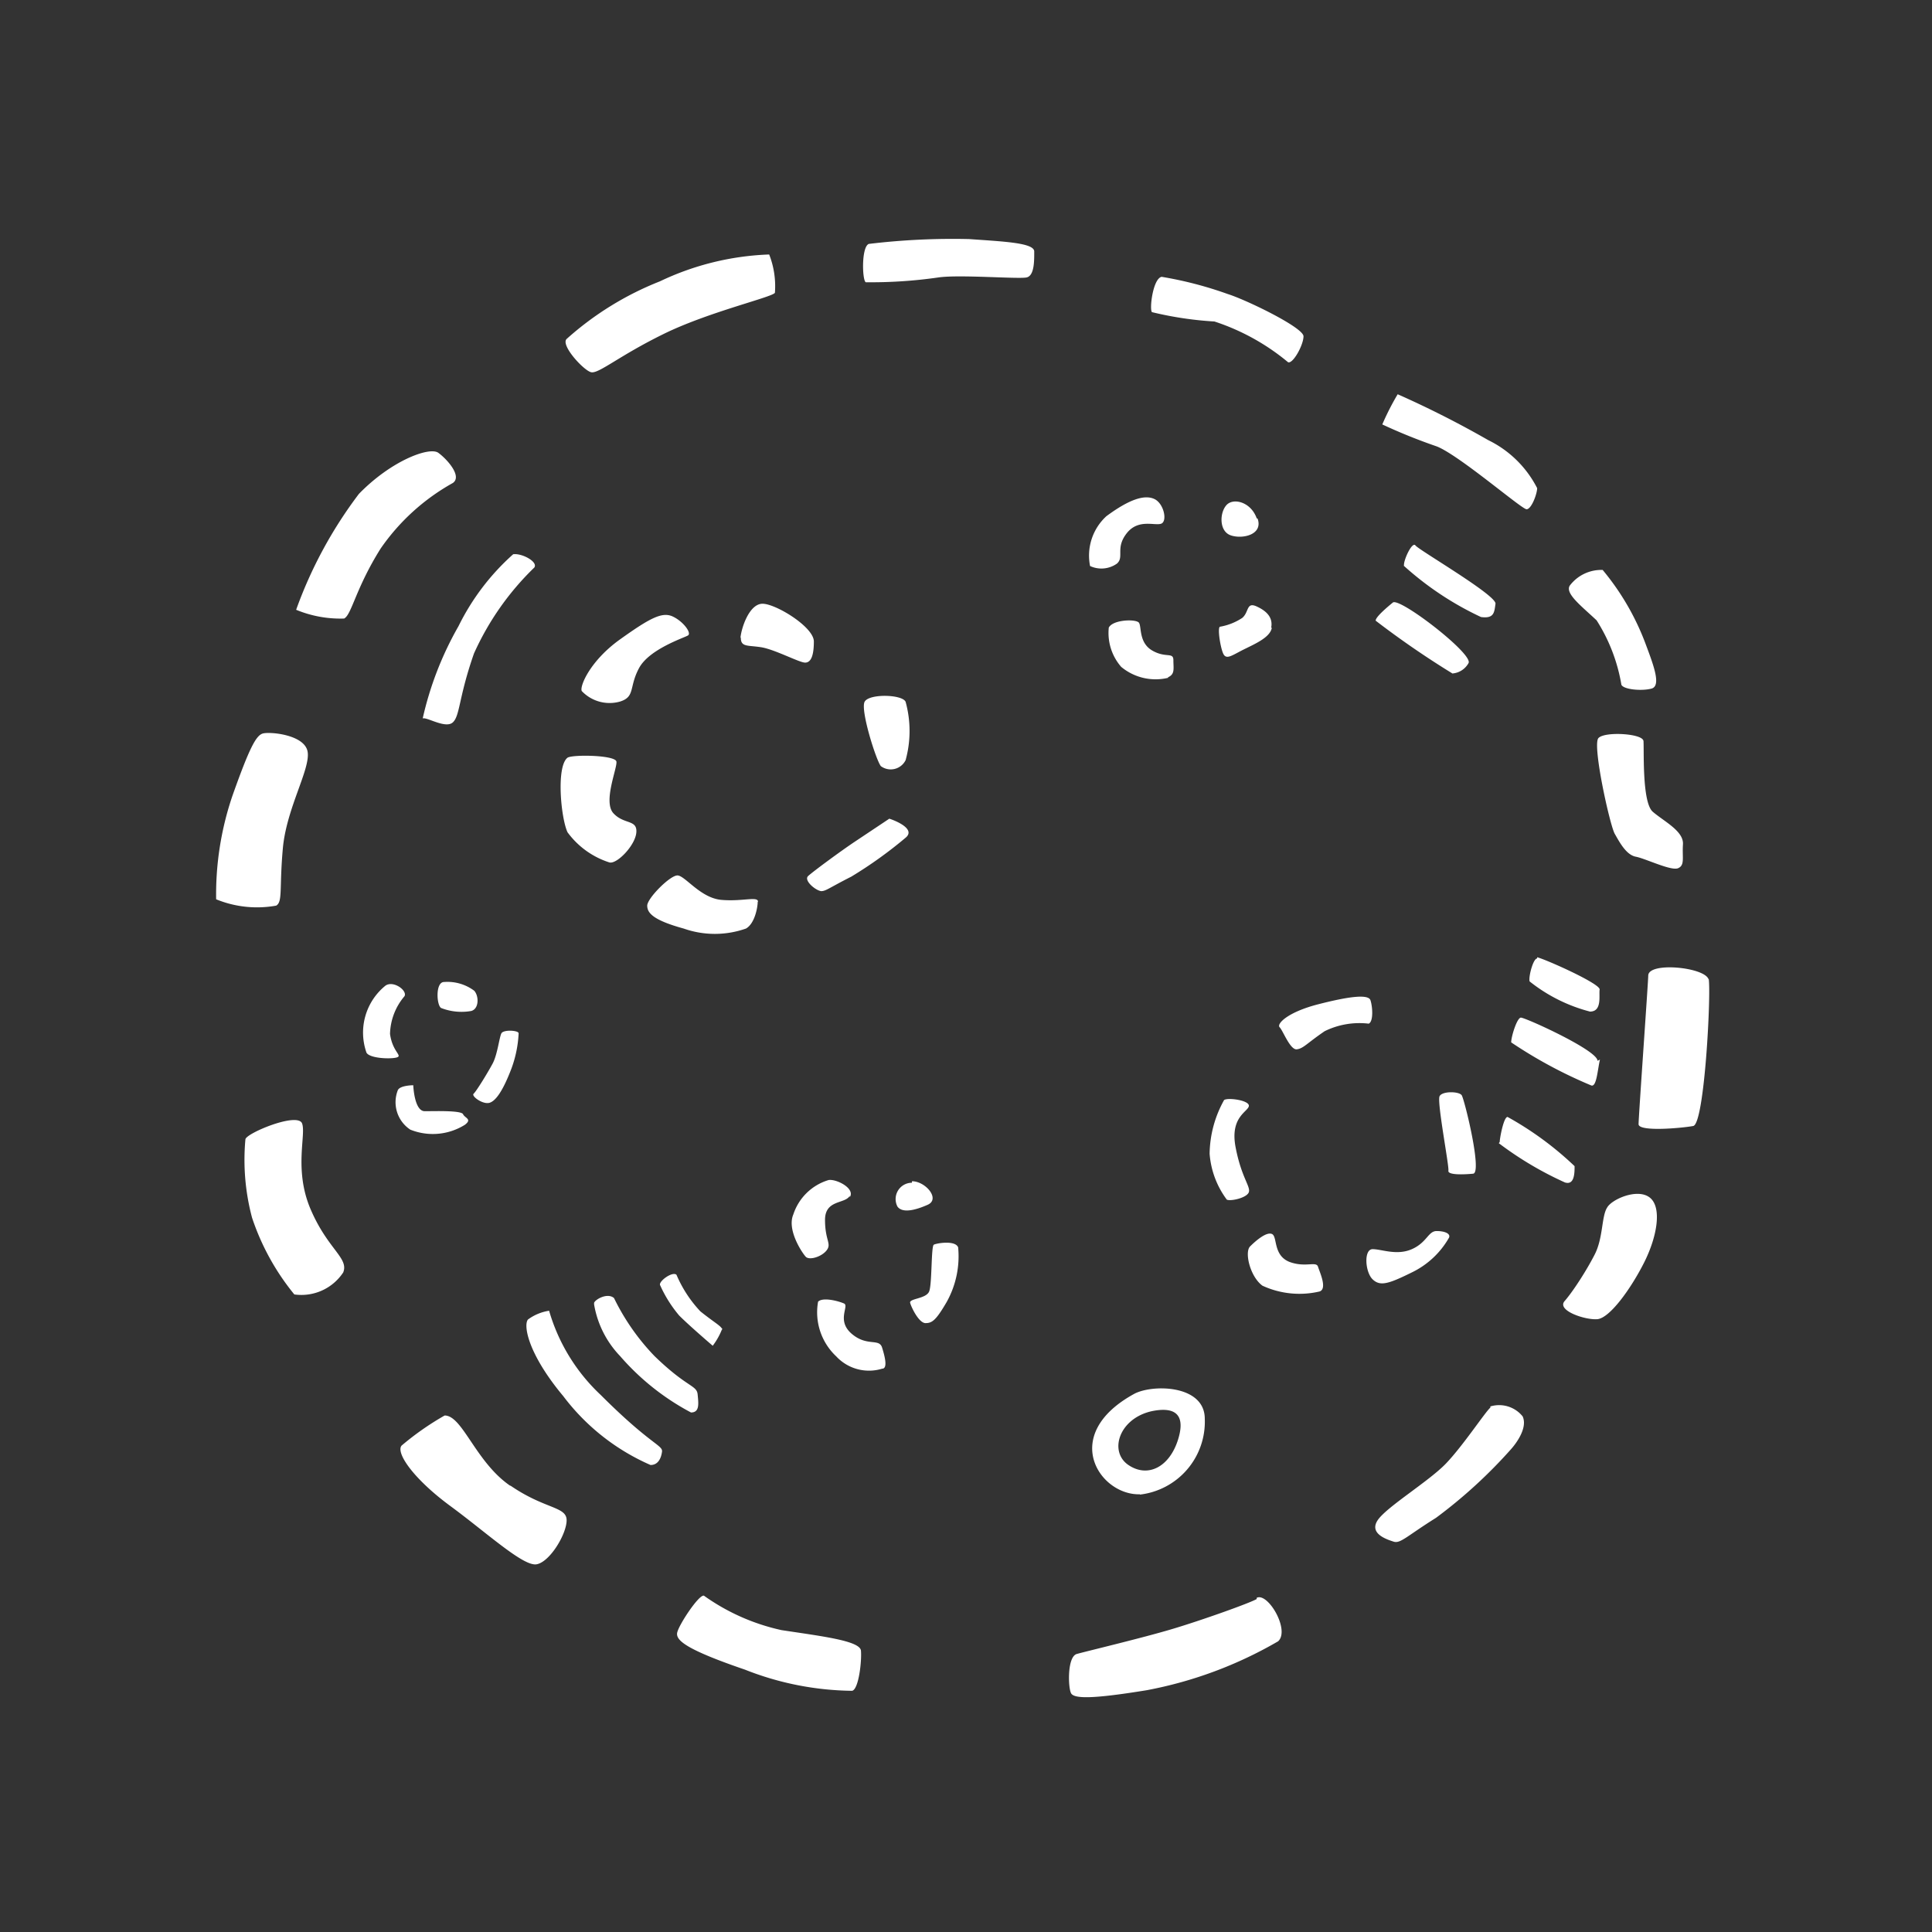 <svg id="Layer_1" data-name="Layer 1" xmlns="http://www.w3.org/2000/svg" width="64" height="64" viewBox="0 0 64 64"><rect x="0" y="0" width="64" height="64" fill="#333333" stroke="none"/><defs><style>.cls-1{fill:#fff;}</style></defs><title>moon-new-moon</title><g id="moon-new-moon"><path class="cls-1" d="M19.58,12.33c.25.06.92-.54,2.41-1.27s3.58-1.21,3.68-1.36a2.88,2.88,0,0,0-.19-1.27,9.15,9.15,0,0,0-3.62.89,10.27,10.27,0,0,0-3.08,1.9C18.54,11.41,19.33,12.27,19.58,12.33ZM32.11,7.92a23.25,23.25,0,0,0-3.33.16c-.25.1-.22,1.21-.1,1.27a15.61,15.61,0,0,0,2.41-.16c.7-.1,2.66.06,2.92,0s.25-.57.25-.86S33.22,8,32.11,7.92Zm8.12,2.73A7.41,7.41,0,0,1,42.67,12c.16.06.51-.57.51-.86s-1.9-1.21-2.51-1.4a12.55,12.55,0,0,0-2.19-.57c-.29.06-.41,1.08-.32,1.17A11.69,11.69,0,0,0,40.23,10.65Zm10.34,6.22c.16,0,.35-.51.35-.7a3.58,3.58,0,0,0-1.62-1.59,32.71,32.71,0,0,0-3-1.52,8.64,8.64,0,0,0-.51,1,18.52,18.52,0,0,0,1.81.73C48.35,15.09,50.41,16.87,50.57,16.87Zm2.32,3.68a5.72,5.72,0,0,1,.82,2.13c.06.16.67.22,1,.13s.06-.79-.19-1.46a8.44,8.44,0,0,0-1.43-2.47A1.31,1.31,0,0,0,52,19.4C51.84,19.66,52.38,20.07,52.89,20.55Zm1.55,4c0-.25-1.28-.33-1.49-.1s.38,2.89.54,3.17.38.7.7.76,1.17.48,1.4.38.13-.35.16-.79-.63-.76-1-1.08S54.47,24.76,54.44,24.51Zm2.16,7.9c-.1-.41-2-.6-2-.13,0,.19-.32,4.66-.32,4.92s1.43.13,1.81.06S56.69,32.82,56.6,32.41ZM53.24,40c-.19.29-.13,1-.41,1.55s-.73,1.24-1,1.55.67.63,1.08.6,1.11-1,1.55-1.87.6-1.84.19-2.16S53.39,39.73,53.24,40Zm-3.87,6.63c-.16.13-.89,1.24-1.46,1.84s-2,1.46-2.28,1.9.32.63.54.7.44-.19,1.4-.79A16.32,16.32,0,0,0,50.06,48c.22-.25.54-.73.38-1.08A1,1,0,0,0,49.37,46.59Zm-7.74,6.34c-.22.13-1.81.7-2.82,1s-2.82.73-3.14.82-.29,1.11-.19,1.3.73.19,2.51-.1a13.68,13.68,0,0,0,4.35-1.62C42.74,54,42,52.74,41.63,52.93ZM25.89,54a7,7,0,0,1-2.57-1.14c-.16-.06-.86,1-.89,1.24s.29.54,2.25,1.21a9.91,9.91,0,0,0,3.55.7c.22-.06.32-1,.29-1.33S27.2,54.2,25.89,54Zm-9-4.79c-1.14-.79-1.57-2.32-2.16-2.32a9.31,9.31,0,0,0-1.43,1c-.19.25.41,1.11,1.62,2s2.41,2,2.85,1.93,1-1,1-1.46S18.06,50,16.92,49.22ZM10,37.2c-.19-.35-1.84.34-1.87.54a7.43,7.43,0,0,0,.22,2.6,8,8,0,0,0,1.4,2.54,1.66,1.66,0,0,0,1.62-.73c.19-.48-.51-.76-1.08-2.09S10.16,37.55,10,37.2ZM9.15,30c.22-.13.1-.57.22-1.9s.92-2.63.82-3.2-1.27-.67-1.49-.6-.44.48-1,2.06a10.15,10.15,0,0,0-.54,3.43A3.57,3.57,0,0,0,9.15,30ZM15,16c.32-.22-.19-.79-.48-1s-1.55.25-2.63,1.36A14.4,14.4,0,0,0,9.81,20.2a3.84,3.84,0,0,0,1.59.29c.25-.13.38-1,1.21-2.32A7.11,7.11,0,0,1,15,16Zm-1,7.8c.13-.06.76.35,1,.13s.19-.82.7-2.28a9.21,9.21,0,0,1,2-2.85c.13-.19-.41-.48-.7-.44a7.79,7.79,0,0,0-1.81,2.38A11,11,0,0,0,14,23.81ZM12.92,34.25A2,2,0,0,1,13.4,33c.1-.19-.37-.53-.63-.35a2,2,0,0,0-.63,2.22c.1.19.79.22,1,.16S13,34.85,12.92,34.25Zm2.79-1.43a1.48,1.48,0,0,0-1-.29c-.29,0-.25.76-.1.86a1.85,1.85,0,0,0,1,.1C15.87,33.42,15.87,33,15.71,32.82Zm.51,3.71c.19-.06.41-.35.67-1a3.87,3.87,0,0,0,.29-1.3c0-.1-.5-.13-.57,0s-.13.7-.29,1-.54.92-.63,1S16,36.6,16.22,36.53Zm-2.63.89a2,2,0,0,0,1.81-.16c.25-.19,0-.22-.06-.35s-.92-.1-1.27-.1-.38-.86-.38-.86-.43,0-.51.16A1.09,1.09,0,0,0,13.59,37.42Zm6.31,8.79a6.17,6.17,0,0,1-1.71-2.79,1.58,1.58,0,0,0-.7.29c-.16.19,0,1.14,1.17,2.54a7.25,7.25,0,0,0,2.89,2.28c.25,0,.35-.22.38-.44S21.55,47.86,19.9,46.21Zm-.22-3a3.25,3.25,0,0,0,.86,1.71,8.15,8.15,0,0,0,2.35,1.87c.29,0,.25-.29.22-.6s-.35-.22-1.43-1.27A7.47,7.47,0,0,1,20.34,43C20.12,42.81,19.71,43.05,19.68,43.16Zm4.25.86c0-.13-.22-.22-.73-.63a4.11,4.11,0,0,1-.79-1.21c-.13-.13-.62.23-.54.35a4.24,4.24,0,0,0,.63,1c.35.35,1.11,1,1.11,1A2.28,2.28,0,0,0,23.93,44Zm4.22-4.41c.19-.29-.44-.61-.7-.57a1.76,1.76,0,0,0-1.17,1.14c-.22.51.29,1.27.41,1.4s.54,0,.7-.22-.06-.32-.06-1S28,39.89,28.15,39.61Zm2.06-.48a.54.54,0,0,0-.48.79c.16.22.57.13,1-.06S30.66,39.13,30.21,39.13Zm-2,5c-.51-.44-.07-.92-.25-1s-.7-.22-.86-.06a2,2,0,0,0,.6,1.81,1.48,1.48,0,0,0,1.52.41c.19,0,.1-.38,0-.7S28.72,44.62,28.21,44.18Zm2.73-2.95c-.1,0-.06,1.3-.16,1.55s-.67.23-.63.38.29.67.51.67.35-.1.7-.7a3.11,3.11,0,0,0,.38-1.81C31.64,41.07,31,41.19,30.94,41.23Zm6.82,8.28A2.43,2.43,0,0,0,39.91,47c0-1.14-1.76-1.15-2.35-.82C35.09,47.54,36.43,49.54,37.76,49.5Zm.38-2.76c.66-.14,1.17,0,.89.92s-1,1.3-1.65.86S37.06,47,38.14,46.75Zm12.78-15c-.13,0-.29.6-.25.76a5.37,5.37,0,0,0,2,1c.41,0,.29-.54.32-.73S51.23,31.79,50.92,31.71Zm2,3.39c0-.35-2.41-1.44-2.54-1.43s-.32.63-.32.82a15.29,15.29,0,0,0,2.66,1.43C52.89,36,52.92,35.45,53,35.1Zm-3.27,2.73a11.38,11.38,0,0,0,2.19,1.3c.32.1.32-.32.32-.54A10.78,10.78,0,0,0,49.94,37C49.81,37,49.68,37.71,49.68,37.83ZM45.4,33.14c-.06-.22-.73-.13-1.74.13s-1.38.65-1.27.76.35.76.57.73.32-.19.92-.6a2.61,2.61,0,0,1,1.46-.25C45.5,33.84,45.47,33.36,45.4,33.14Zm-4.85,3.3a3.74,3.74,0,0,0-.48,1.78,2.91,2.91,0,0,0,.57,1.52c.13.06.67-.06.73-.25S41.12,39,40.93,38s.41-1.17.44-1.36S40.68,36.35,40.55,36.44Zm7.14-.13c-.1.16.32,2.32.29,2.47s.51.13.82.1-.29-2.47-.38-2.6S47.78,36.14,47.69,36.31Zm-.92,5.84A2.83,2.83,0,0,0,48,41c.06-.13-.13-.22-.41-.22s-.32.38-.82.6-1,0-1.3,0-.25.76,0,1S46,42.53,46.77,42.15Zm-4.06-.35c-.54-.22-.39-.83-.57-.92s-.54.22-.73.41,0,1,.41,1.3a2.92,2.92,0,0,0,1.9.19c.25-.1,0-.63-.06-.82S43.24,42,42.71,41.8ZM22.28,20.42c-.35-.16-.76.06-1.74.76s-1.34,1.54-1.27,1.71a1.27,1.27,0,0,0,1.27.35c.51-.16.29-.48.63-1.11s1.49-1,1.62-1.08S22.63,20.58,22.28,20.42Zm-2.09,8.15c.25.06.86-.57.89-1s-.41-.25-.76-.63.13-1.49.1-1.71-1.46-.24-1.62-.13c-.38.29-.22,2,0,2.47A2.76,2.76,0,0,0,20.19,28.57Zm4.35-7.45c0,.32.22.25.67.32s1.27.51,1.46.51.29-.22.29-.7S25.7,20,25.26,20,24.56,20.8,24.53,21.12ZM30,25.18a3.64,3.64,0,0,0,0-1.93c-.1-.25-1.22-.28-1.36,0s.38,1.93.54,2.13A.55.55,0,0,0,30,25.18ZM27.2,29.52c.16,0,.25-.1,1-.48A14.15,14.15,0,0,0,30,27.75c.35-.29-.35-.57-.54-.63l-1.14.76c-.48.32-1.4,1-1.55,1.14S27,29.49,27.2,29.52Zm-2.09.35c0-.19-.51,0-1.21-.06S22.69,29,22.44,29s-1,.76-1,1,.19.48,1.21.76a3.1,3.1,0,0,0,2.06,0C25,30.6,25.1,30.06,25.1,29.87ZM37,18.67c.25-.22-.06-.51.32-1s.92-.25,1.14-.32.1-.67-.22-.82-.82,0-1.59.57a1.77,1.77,0,0,0-.54,1.65A.89.89,0,0,0,37,18.67Zm1.68,3.77c.25-.1.19-.29.19-.57s-.25-.06-.7-.32-.35-.79-.44-.92-.86-.11-1,.16a1.71,1.71,0,0,0,.41,1.3A1.78,1.78,0,0,0,38.71,22.45Zm2.95-5.27c-.19-.54-.77-.69-1-.44s-.25.86.13,1S41.85,17.72,41.66,17.18Zm.48,3.62c.06-.32-.13-.54-.48-.7s-.25.19-.48.38a1.93,1.93,0,0,1-.73.29c-.1,0,0,.67.1.89s.29.06.67-.13S42.07,21.12,42.13,20.8Zm4.38-2.06a10.33,10.33,0,0,0,2.57,1.71c.44.06.44-.16.48-.44S47,18.22,46.89,18.07,46.48,18.58,46.51,18.74Zm1.62,3.58a.67.67,0,0,0,.54-.35c.13-.32-2.29-2.18-2.51-2s-.57.48-.57.6A29.72,29.72,0,0,0,48.13,22.32Z"/></g></svg>